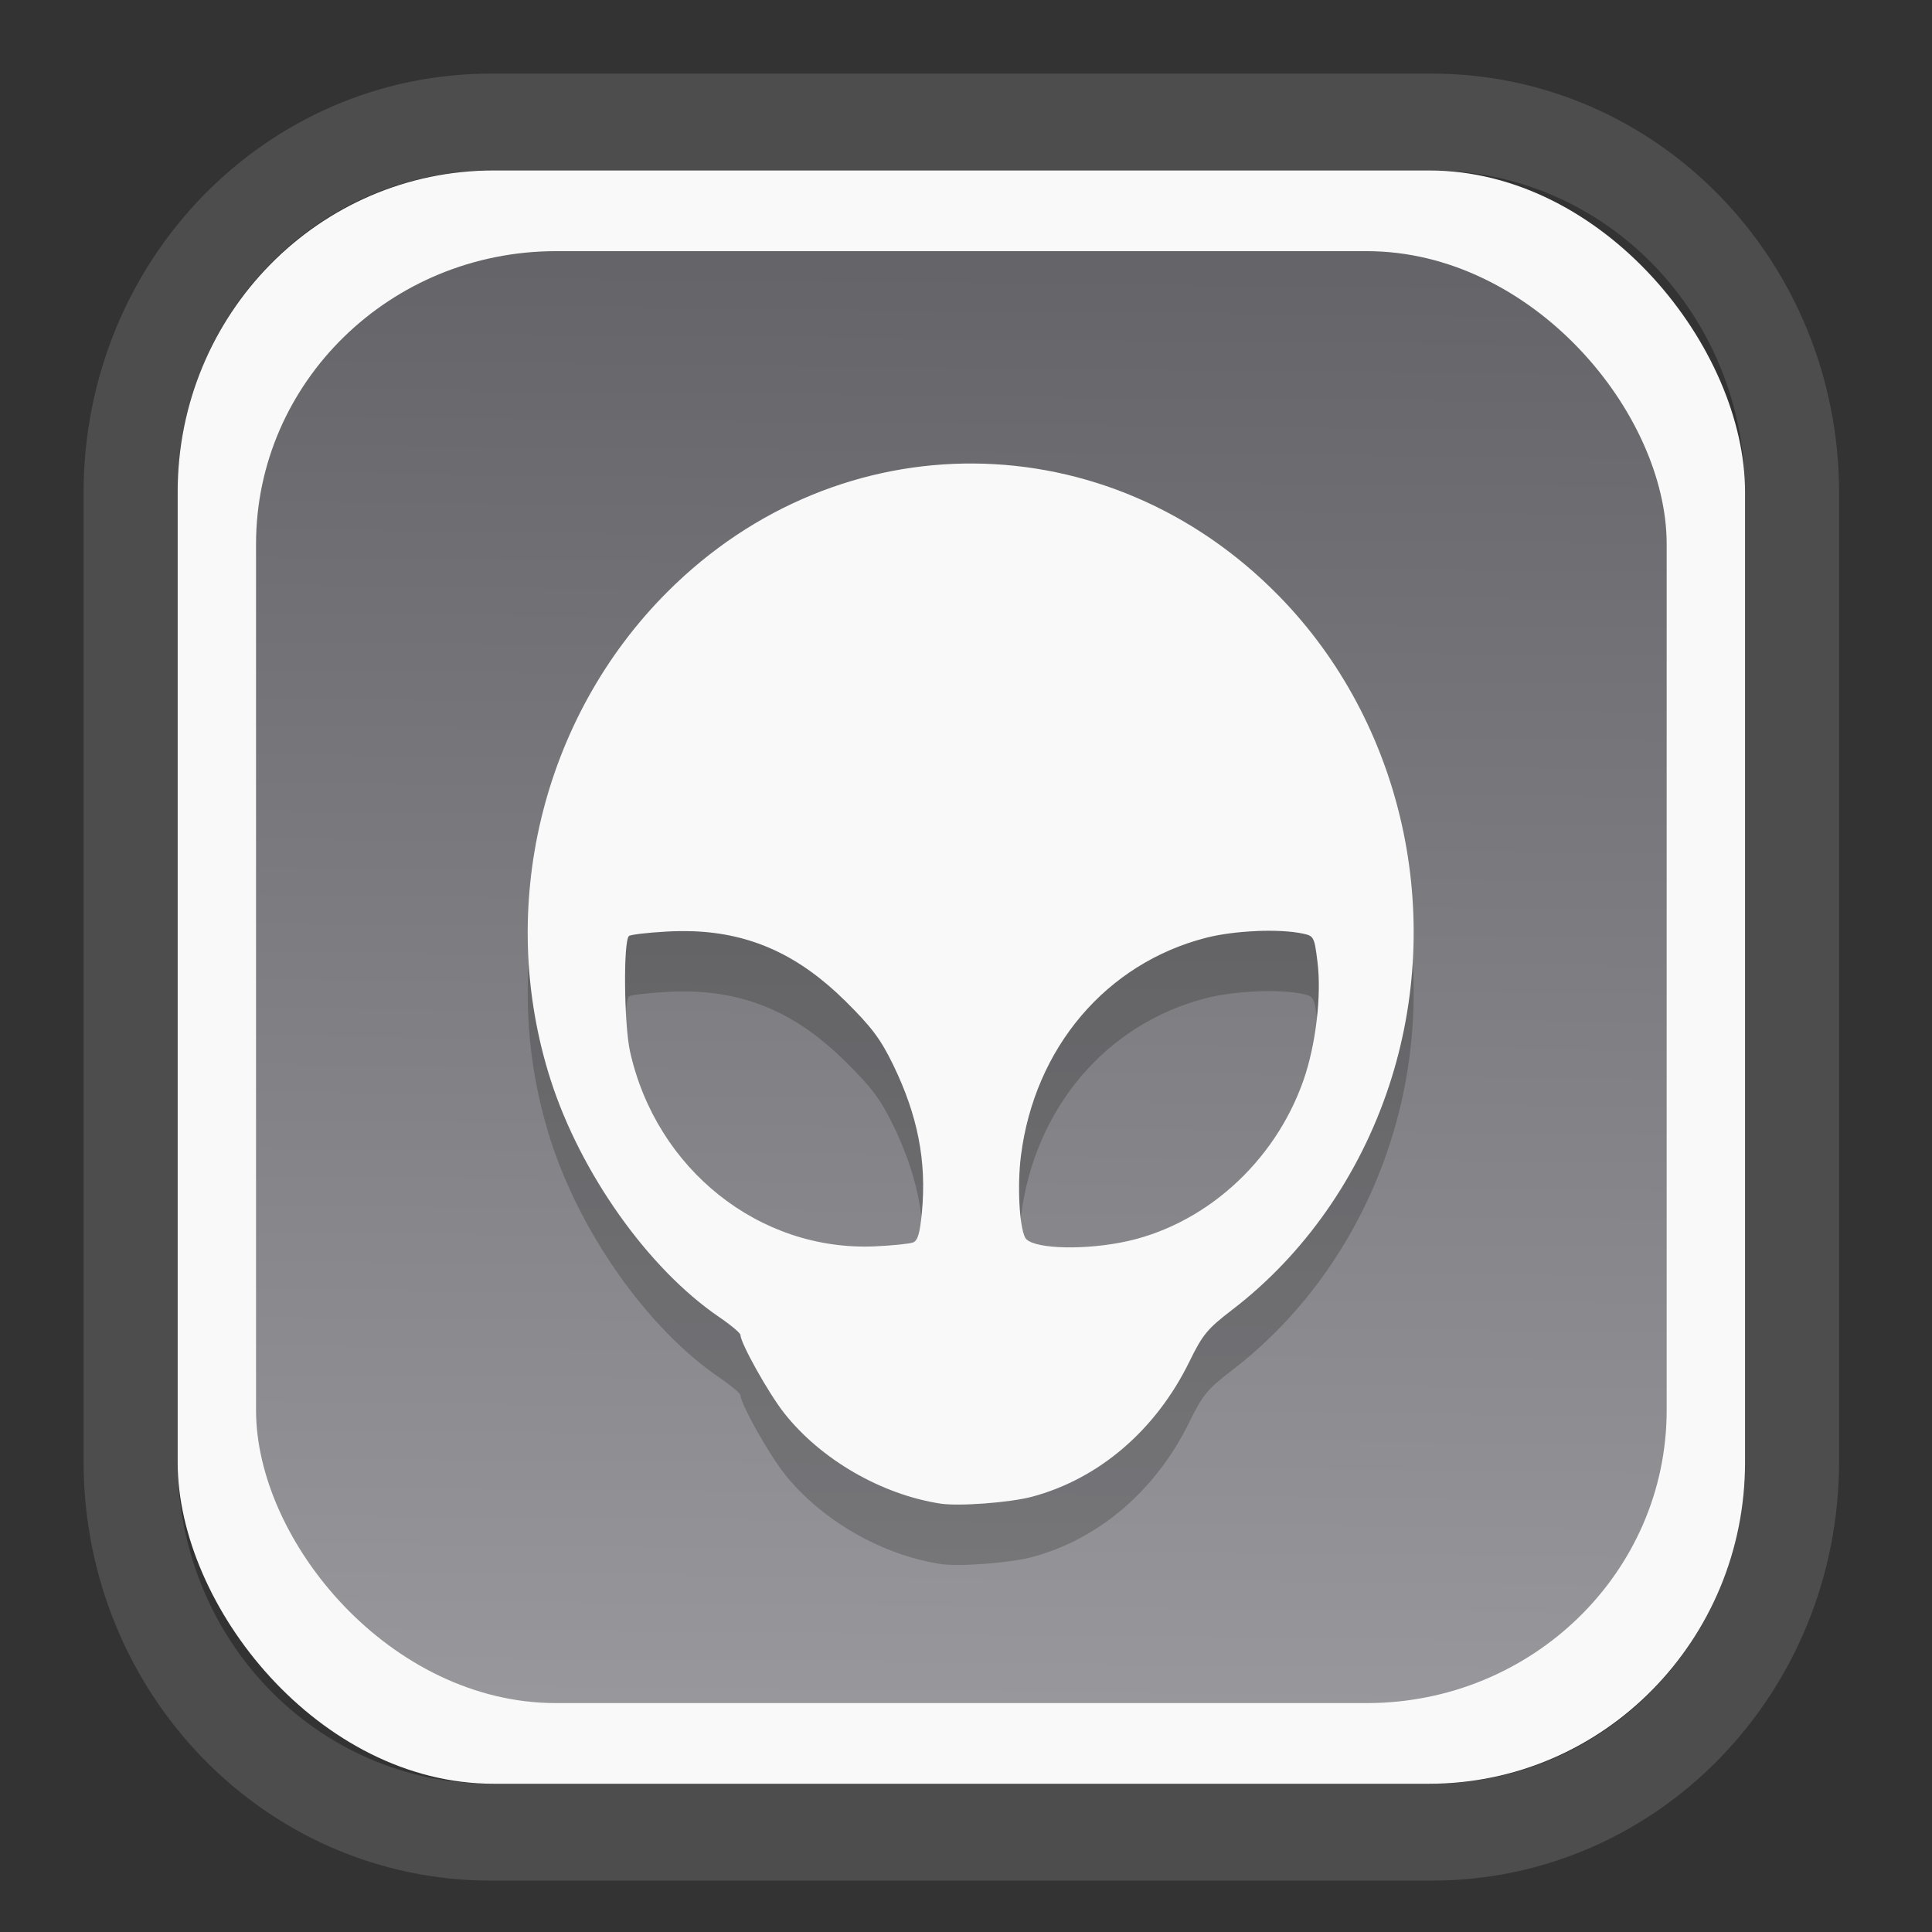 <?xml version="1.0" encoding="UTF-8" standalone="no"?>
<svg
   width="64"
   height="64"
   version="1.1"
   id="svg73"
   sodipodi:docname="system-software-install.svg"
   inkscape:version="1.3.2 (091e20ef0f, 2023-11-25)"
   xmlns:inkscape="http://www.inkscape.org/namespaces/inkscape"
   xmlns:sodipodi="http://sodipodi.sourceforge.net/DTD/sodipodi-0.dtd"
   xmlns:xlink="http://www.w3.org/1999/xlink"
   xmlns="http://www.w3.org/2000/svg"
   xmlns:svg="http://www.w3.org/2000/svg"
   xmlns:rdf="http://www.w3.org/1999/02/22-rdf-syntax-ns#"
   xmlns:cc="http://creativecommons.org/ns#"
   xmlns:dc="http://purl.org/dc/elements/1.1/">
  <rect width="100%" height="100%" fill="#333333" stroke="none"/>
  <sodipodi:namedview
     pagecolor="#f5f7fa"
     bordercolor="#666666"
     borderopacity="1"
     objecttolerance="10"
     gridtolerance="10"
     guidetolerance="10"
     inkscape:pageopacity="0"
     inkscape:pageshadow="2"
     inkscape:window-width="1377"
     inkscape:window-height="886"
     id="namedview75"
     showgrid="false"
     inkscape:zoom="6.2890624"
     inkscape:cx="30.211181"
     inkscape:cy="28.223603"
     inkscape:window-x="55"
     inkscape:window-y="98"
     inkscape:window-maximized="0"
     inkscape:current-layer="g877"
     inkscape:document-rotation="0"
     inkscape:pagecheckerboard="0"
     inkscape:showpageshadow="2"
     inkscape:deskcolor="#d1d1d1" />
  <defs
     id="defs29">
    <linearGradient
       id="linearGradient5"
       inkscape:collect="always">
      <stop
         style="stop-color:#656468;stop-opacity:1;"
         offset="0"
         id="stop5" />
      <stop
         style="stop-color:#98979b;stop-opacity:1;"
         offset="1"
         id="stop6" />
    </linearGradient>
    <inkscape:path-effect
       effect="powerclip"
       id="path-effect1980"
       is_visible="true"
       lpeversion="1"
       inverse="true"
       flatten="false"
       hide_clip="false"
       message="Use fill-rule evenodd on &lt;b&gt;fill and stroke&lt;/b&gt; dialog if no flatten result after convert clip to paths." />
    <clipPath
       clipPathUnits="userSpaceOnUse"
       id="clipPath1976">
      <rect
         x="9.678"
         y="9.925"
         width="43.343"
         height="44.613"
         rx="8.669"
         ry="8.923"
         fill="url(#linearGradient862)"
         stroke-width="2.968"
         id="rect1978"
         style="display:none;fill:#333333;fill-opacity:1"
         d="m 18.347,9.925 h 26.005 c 4.803,0 8.669,3.98 8.669,8.923 v 26.767 c 0,4.943 -3.866,8.923 -8.669,8.923 h -26.005 c -4.803,0 -8.669,-3.98 -8.669,-8.923 V 18.848 c 0,-4.943 3.866,-8.923 8.669,-8.923 z" />
      <path
         id="lpe_path-effect1980"
         style="fill:#333333;fill-opacity:1"
         class="powerclip"
         d="M 2.076,2.246 H 60.624 V 62.217 H 2.076 Z M 18.347,9.925 c -4.803,0 -8.669,3.98 -8.669,8.923 v 26.767 c 0,4.943 3.866,8.923 8.669,8.923 h 26.005 c 4.803,0 8.669,-3.98 8.669,-8.923 V 18.848 c 0,-4.943 -3.866,-8.923 -8.669,-8.923 z" />
    </clipPath>
    <linearGradient
       inkscape:collect="always"
       xlink:href="#linearGradient5"
       id="linearGradient6"
       x1="33.786"
       y1="12.971"
       x2="33.376"
       y2="52.289"
       gradientUnits="userSpaceOnUse"
       gradientTransform="matrix(1.1,0,0,1.1,-3.185,-3.234)" />
    <linearGradient
       id="d"
       y1="1050.34"
       y2="1038.36"
       gradientUnits="userSpaceOnUse"
       x2="0"
       gradientTransform="matrix(-2.577,0,0,2.581,52,-2661.74)">
      <stop
         stop-color="#c61423"
         id="stop7" />
      <stop
         offset="1"
         stop-color="#dc2b41"
         id="stop8" />
    </linearGradient>
  </defs>
  <g
     id="g877"
     transform="matrix(1.1,0,0,1.1,-3.185,-3.207)">
    <path
       d="m 18.347,7.246 c -6.244,0 -11.271,5.174 -11.271,11.602 v 26.767 c 0,6.427 5.027,11.602 11.271,11.602 h 26.005 c 6.244,0 11.271,-5.174 11.271,-11.602 V 18.848 c 0,-6.427 -5.027,-11.602 -11.271,-11.602 z"
       fill="url(#linearGradient910)"
       stroke-width="3.324"
       id="path33"
       style="fill:#4d4d4d;fill-opacity:1"
       clip-path="url(#clipPath1976)"
       inkscape:path-effect="#path-effect1980"
       inkscape:original-d="m 18.347203,7.2464043 c -6.244452,0 -11.2714308,5.1741617 -11.2714308,11.6016437 v 26.767119 c 0,6.427394 5.0268918,11.601644 11.2714308,11.601644 h 26.005262 c 6.244452,0 11.271431,-5.174161 11.271431,-11.601644 V 18.848048 c 0,-6.427393 -5.026893,-11.6016437 -11.271431,-11.6016437 z"
       transform="matrix(1.089,0,0,1.089,-2.294,-2.759)" />
    <rect
       x="8.246"
       y="8.049"
       width="47.201"
       height="48.584"
       rx="9.512"
       ry="9.678"
       fill="url(#linearGradient862)"
       stroke-width="3.232"
       id="rect35-7"
       style="opacity:1;fill:#f9f9f9;fill-opacity:1" />
    <rect
       x="10.606"
       y="10.479"
       width="42.481"
       height="43.725"
       rx="9.034"
       ry="8.82"
       fill="url(#linearGradient862)"
       stroke-width="2.909"
       id="rect35-7-3"
       style="fill:url(#linearGradient6)" />
    <path
       id="path7-7"
       style="fill:#000000;fill-opacity:1;stroke:none;stroke-width:0.98;stroke-dasharray:none;stroke-opacity:0.3;opacity:0.2"
       d="m 32.227,18.692 c -3.312,-0.025 -6.63,1.262 -9.232,3.865 -3.796,3.797 -5.17,9.528 -3.52,14.688 0.901,2.817 2.944,5.697 5.073,7.148 0.356,0.242 0.647,0.487 0.647,0.544 0,0.243 0.84,1.745 1.309,2.343 1.1,1.4 2.93,2.461 4.715,2.735 0.553,0.085 2.094,-0.031 2.753,-0.207 2.022,-0.541 3.734,-2.01 4.742,-4.07 0.398,-0.814 0.54,-0.987 1.288,-1.56 2.164,-1.657 3.827,-4.03 4.722,-6.736 1.709,-5.168 0.418,-10.938 -3.3,-14.747 -2.578,-2.642 -5.884,-3.978 -9.196,-4.003 z m 8.507,14.079 c 0.532,-0.022 1.045,0.002 1.403,0.079 0.324,0.069 0.342,0.103 0.435,0.858 0.124,1.008 -0.05,2.486 -0.419,3.547 -0.873,2.509 -3.035,4.43 -5.513,4.899 -1.292,0.244 -2.709,0.169 -2.873,-0.151 -0.176,-0.344 -0.239,-1.571 -0.126,-2.464 0.412,-3.256 2.571,-5.796 5.582,-6.566 0.429,-0.11 0.98,-0.178 1.512,-0.201 z m -16.987,0.006 c 1.78,0.063 3.219,0.729 4.613,2.11 0.786,0.778 1.057,1.14 1.434,1.916 0.74,1.523 1.009,2.901 0.865,4.432 -0.059,0.633 -0.125,0.86 -0.266,0.915 -0.104,0.04 -0.618,0.093 -1.145,0.117 -3.477,0.157 -6.59,-2.318 -7.379,-5.867 -0.181,-0.813 -0.206,-3.307 -0.034,-3.478 0.041,-0.041 0.549,-0.102 1.127,-0.134 0.269,-0.015 0.53,-0.019 0.785,-0.01 z" />
    <path
       id="path7"
       style="fill:#f9f9f9;fill-opacity:1;stroke:none;stroke-width:0.98;stroke-dasharray:none;stroke-opacity:0.3"
       d="m 32.227,16.874 c -3.312,-0.025 -6.63,1.262 -9.232,3.865 -3.796,3.797 -5.17,9.528 -3.52,14.688 0.901,2.817 2.944,5.697 5.073,7.148 0.356,0.242 0.647,0.487 0.647,0.544 0,0.243 0.84,1.745 1.309,2.343 1.1,1.4 2.93,2.461 4.715,2.735 0.553,0.085 2.094,-0.031 2.753,-0.207 2.022,-0.541 3.734,-2.01 4.742,-4.07 0.398,-0.814 0.54,-0.987 1.288,-1.56 2.164,-1.657 3.827,-4.03 4.722,-6.736 1.709,-5.168 0.418,-10.938 -3.3,-14.747 -2.578,-2.642 -5.884,-3.978 -9.196,-4.003 z m 8.507,14.079 c 0.532,-0.022 1.045,0.002 1.403,0.079 0.324,0.069 0.342,0.103 0.435,0.858 0.124,1.008 -0.05,2.486 -0.419,3.547 -0.873,2.509 -3.035,4.43 -5.513,4.899 -1.292,0.244 -2.709,0.169 -2.873,-0.151 -0.176,-0.344 -0.239,-1.571 -0.126,-2.464 0.412,-3.256 2.571,-5.796 5.582,-6.566 0.429,-0.11 0.98,-0.178 1.512,-0.201 z m -16.987,0.006 c 1.78,0.063 3.219,0.729 4.613,2.11 0.786,0.778 1.057,1.14 1.434,1.916 0.74,1.523 1.009,2.901 0.865,4.432 -0.059,0.633 -0.125,0.86 -0.266,0.915 -0.104,0.04 -0.618,0.093 -1.145,0.117 -3.477,0.157 -6.59,-2.318 -7.379,-5.867 -0.181,-0.813 -0.206,-3.307 -0.034,-3.478 0.041,-0.041 0.549,-0.102 1.127,-0.134 0.269,-0.015 0.53,-0.019 0.785,-0.01 z" />
    <path
       style="fill:#f5f7fa;stroke-width:0.204;fill-opacity:1"
       d=""
       id="path3" />
  </g>
</svg>
